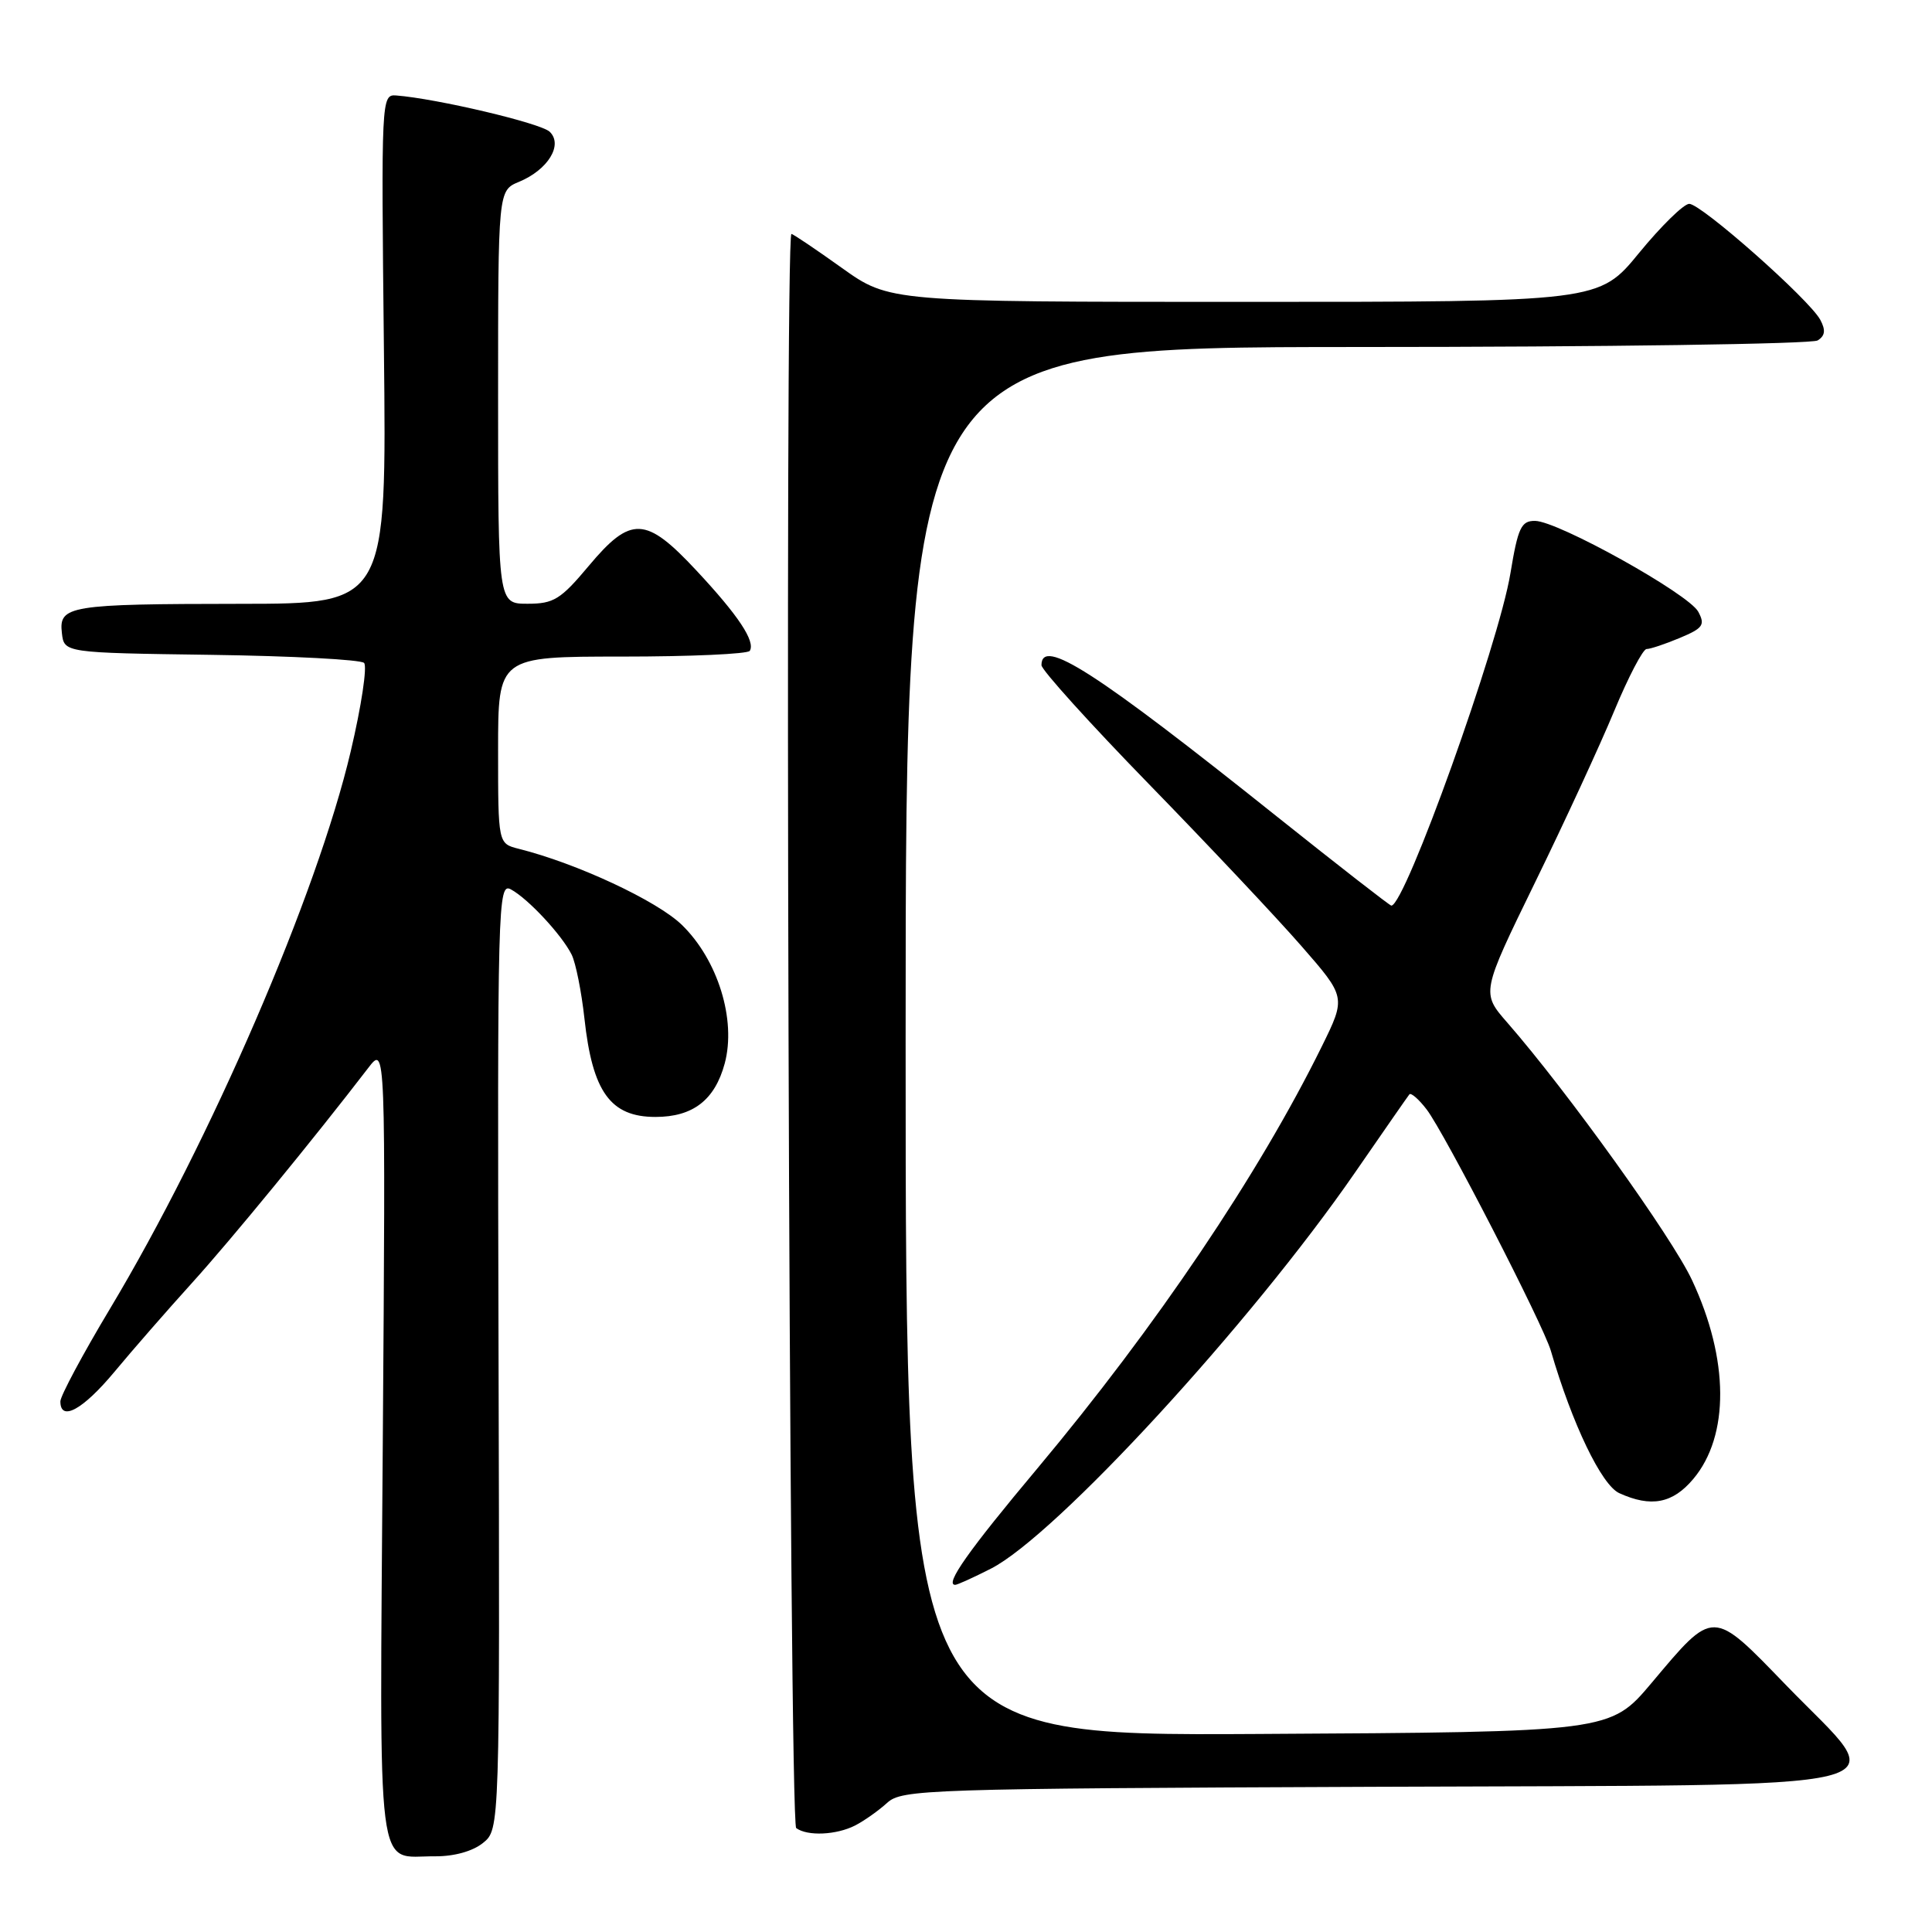 <?xml version="1.0" encoding="UTF-8" standalone="no"?>
<!DOCTYPE svg PUBLIC "-//W3C//DTD SVG 1.1//EN" "http://www.w3.org/Graphics/SVG/1.1/DTD/svg11.dtd" >
<svg xmlns="http://www.w3.org/2000/svg" xmlns:xlink="http://www.w3.org/1999/xlink" version="1.1" viewBox="0 0 256 256">
 <g >
 <path fill="currentColor"
d=" M 64.00 244.20 C 66.23 242.40 66.23 242.40 66.06 179.64 C 65.90 119.44 65.97 116.91 67.70 117.85 C 69.99 119.09 74.45 123.89 75.75 126.50 C 76.29 127.60 77.05 131.40 77.44 134.95 C 78.50 144.69 80.89 148.00 86.85 148.00 C 91.82 148.00 94.72 145.76 96.03 140.91 C 97.58 135.13 95.12 127.19 90.35 122.55 C 87.06 119.36 76.44 114.40 68.73 112.47 C 66.00 111.78 66.00 111.78 66.00 99.39 C 66.00 87.00 66.00 87.00 82.44 87.00 C 91.48 87.00 99.09 86.66 99.35 86.24 C 100.12 84.99 97.83 81.54 92.28 75.60 C 85.56 68.39 83.60 68.31 78.00 75.00 C 74.29 79.43 73.37 80.00 69.91 80.00 C 66.00 80.00 66.00 80.00 66.00 52.62 C 66.00 25.24 66.00 25.24 68.78 24.09 C 72.61 22.50 74.64 19.19 72.84 17.46 C 71.66 16.32 57.89 13.07 52.50 12.65 C 50.53 12.50 50.51 13.00 50.87 46.25 C 51.24 80.00 51.24 80.00 31.87 80.01 C 9.12 80.03 7.78 80.25 8.20 83.88 C 8.50 86.50 8.50 86.50 27.97 86.77 C 38.68 86.92 47.80 87.40 48.24 87.84 C 48.68 88.28 47.89 93.56 46.47 99.57 C 42.03 118.46 27.90 151.19 14.56 173.44 C 10.95 179.46 8.00 184.98 8.00 185.69 C 8.00 188.43 10.98 186.80 15.16 181.78 C 17.55 178.90 22.16 173.62 25.41 170.03 C 30.56 164.35 41.51 150.99 48.80 141.50 C 51.10 138.50 51.10 138.50 50.72 191.30 C 50.30 250.35 49.74 245.91 57.64 245.97 C 60.17 245.99 62.64 245.30 64.00 244.20 Z  M 113.32 241.88 C 114.52 241.26 116.43 239.91 117.56 238.88 C 119.51 237.11 122.69 237.00 182.06 236.76 C 255.68 236.45 250.60 237.70 236.69 223.32 C 226.82 213.11 227.15 213.12 218.84 223.00 C 213.36 229.50 213.36 229.50 166.68 229.76 C 120.00 230.02 120.00 230.02 120.00 138.01 C 120.00 46.00 120.00 46.00 179.75 45.98 C 212.61 45.98 240.11 45.58 240.85 45.11 C 241.84 44.49 241.93 43.75 241.20 42.38 C 239.75 39.68 225.41 27.00 223.83 27.01 C 223.10 27.02 220.11 29.95 217.19 33.51 C 211.88 40.00 211.88 40.00 164.87 40.00 C 117.86 40.00 117.86 40.00 111.55 35.50 C 108.08 33.02 105.08 31.00 104.87 31.00 C 103.94 31.00 104.56 241.55 105.50 242.23 C 106.99 243.33 110.84 243.15 113.32 241.88 Z  M 131.29 207.86 C 139.91 203.47 165.74 175.37 179.54 155.38 C 183.29 149.95 186.53 145.28 186.75 145.01 C 186.96 144.75 188.00 145.65 189.04 147.01 C 191.38 150.06 204.50 175.54 205.50 179.00 C 208.33 188.70 212.21 196.77 214.56 197.85 C 218.78 199.77 221.64 199.22 224.37 195.97 C 229.18 190.25 229.12 180.12 224.20 169.62 C 221.54 163.93 207.72 144.67 199.74 135.52 C 196.27 131.55 196.27 131.55 203.38 116.97 C 207.30 108.95 212.03 98.70 213.90 94.19 C 215.77 89.69 217.70 86.00 218.18 86.00 C 218.67 86.00 220.65 85.34 222.58 84.53 C 225.66 83.24 225.97 82.81 225.03 81.06 C 223.76 78.69 206.43 69.04 203.40 69.02 C 201.57 69.00 201.14 69.91 200.14 75.96 C 198.59 85.40 186.18 120.00 184.36 120.00 C 184.16 120.00 177.35 114.70 169.24 108.23 C 145.12 88.97 138.00 84.39 138.00 88.14 C 138.00 88.76 144.41 95.86 152.25 103.91 C 160.09 111.96 169.17 121.60 172.43 125.34 C 178.36 132.13 178.36 132.13 175.14 138.67 C 166.79 155.61 153.20 175.76 137.46 194.57 C 128.32 205.47 125.13 210.00 126.57 210.00 C 126.85 210.00 128.97 209.04 131.29 207.86 Z "/>
</g>
</svg>